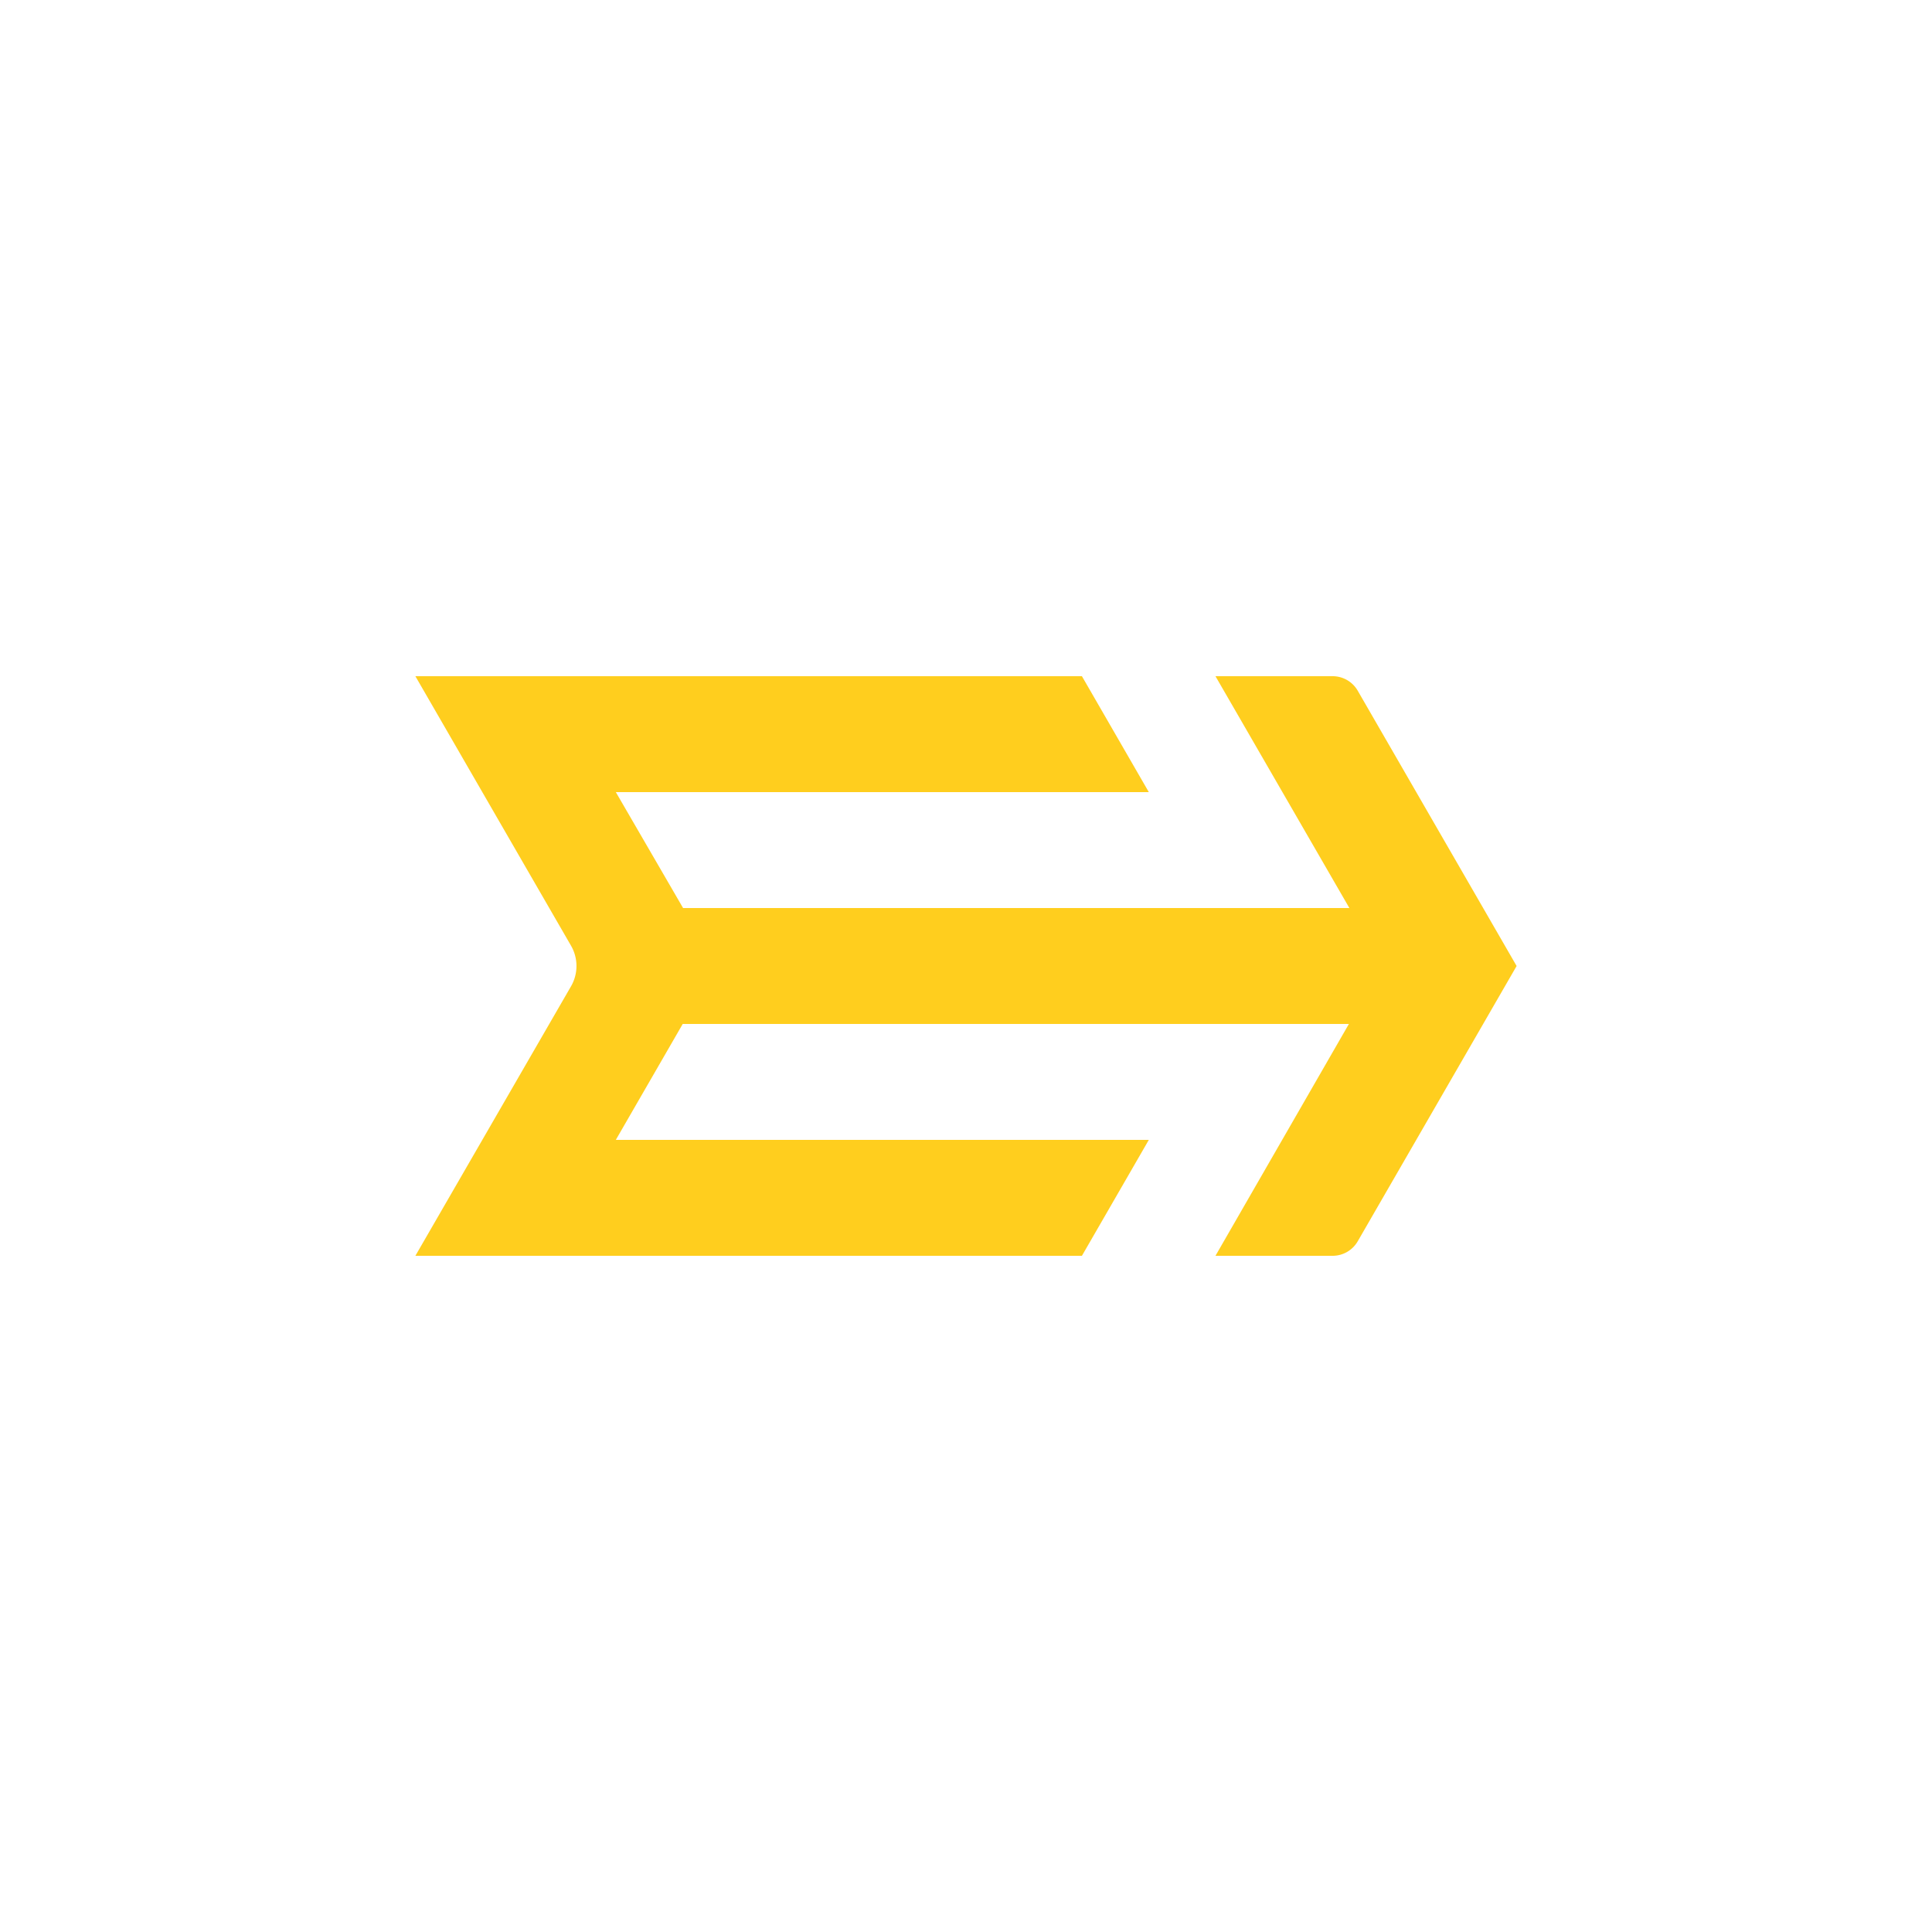 <svg xmlns="http://www.w3.org/2000/svg" viewBox="0 0 160 160"><defs><style>.cls-1{fill:#ffce1e;}</style></defs><title>Transit Icons</title><g id="Graphics"><path class="cls-1" d="M110.36,56h-9.7l11.09,19.2H56.57L51,65.6H95.14L89.6,56H34.4L47.29,78.32a3.36,3.36,0,0,1,0,3.36L34.4,104H89.6l5.54-9.6H51l5.54-9.6h55.17L100.66,104h9.7a2.4,2.4,0,0,0,2.08-1.2L125.6,80,112.44,57.2A2.4,2.4,0,0,0,110.36,56Z"/></g></svg>